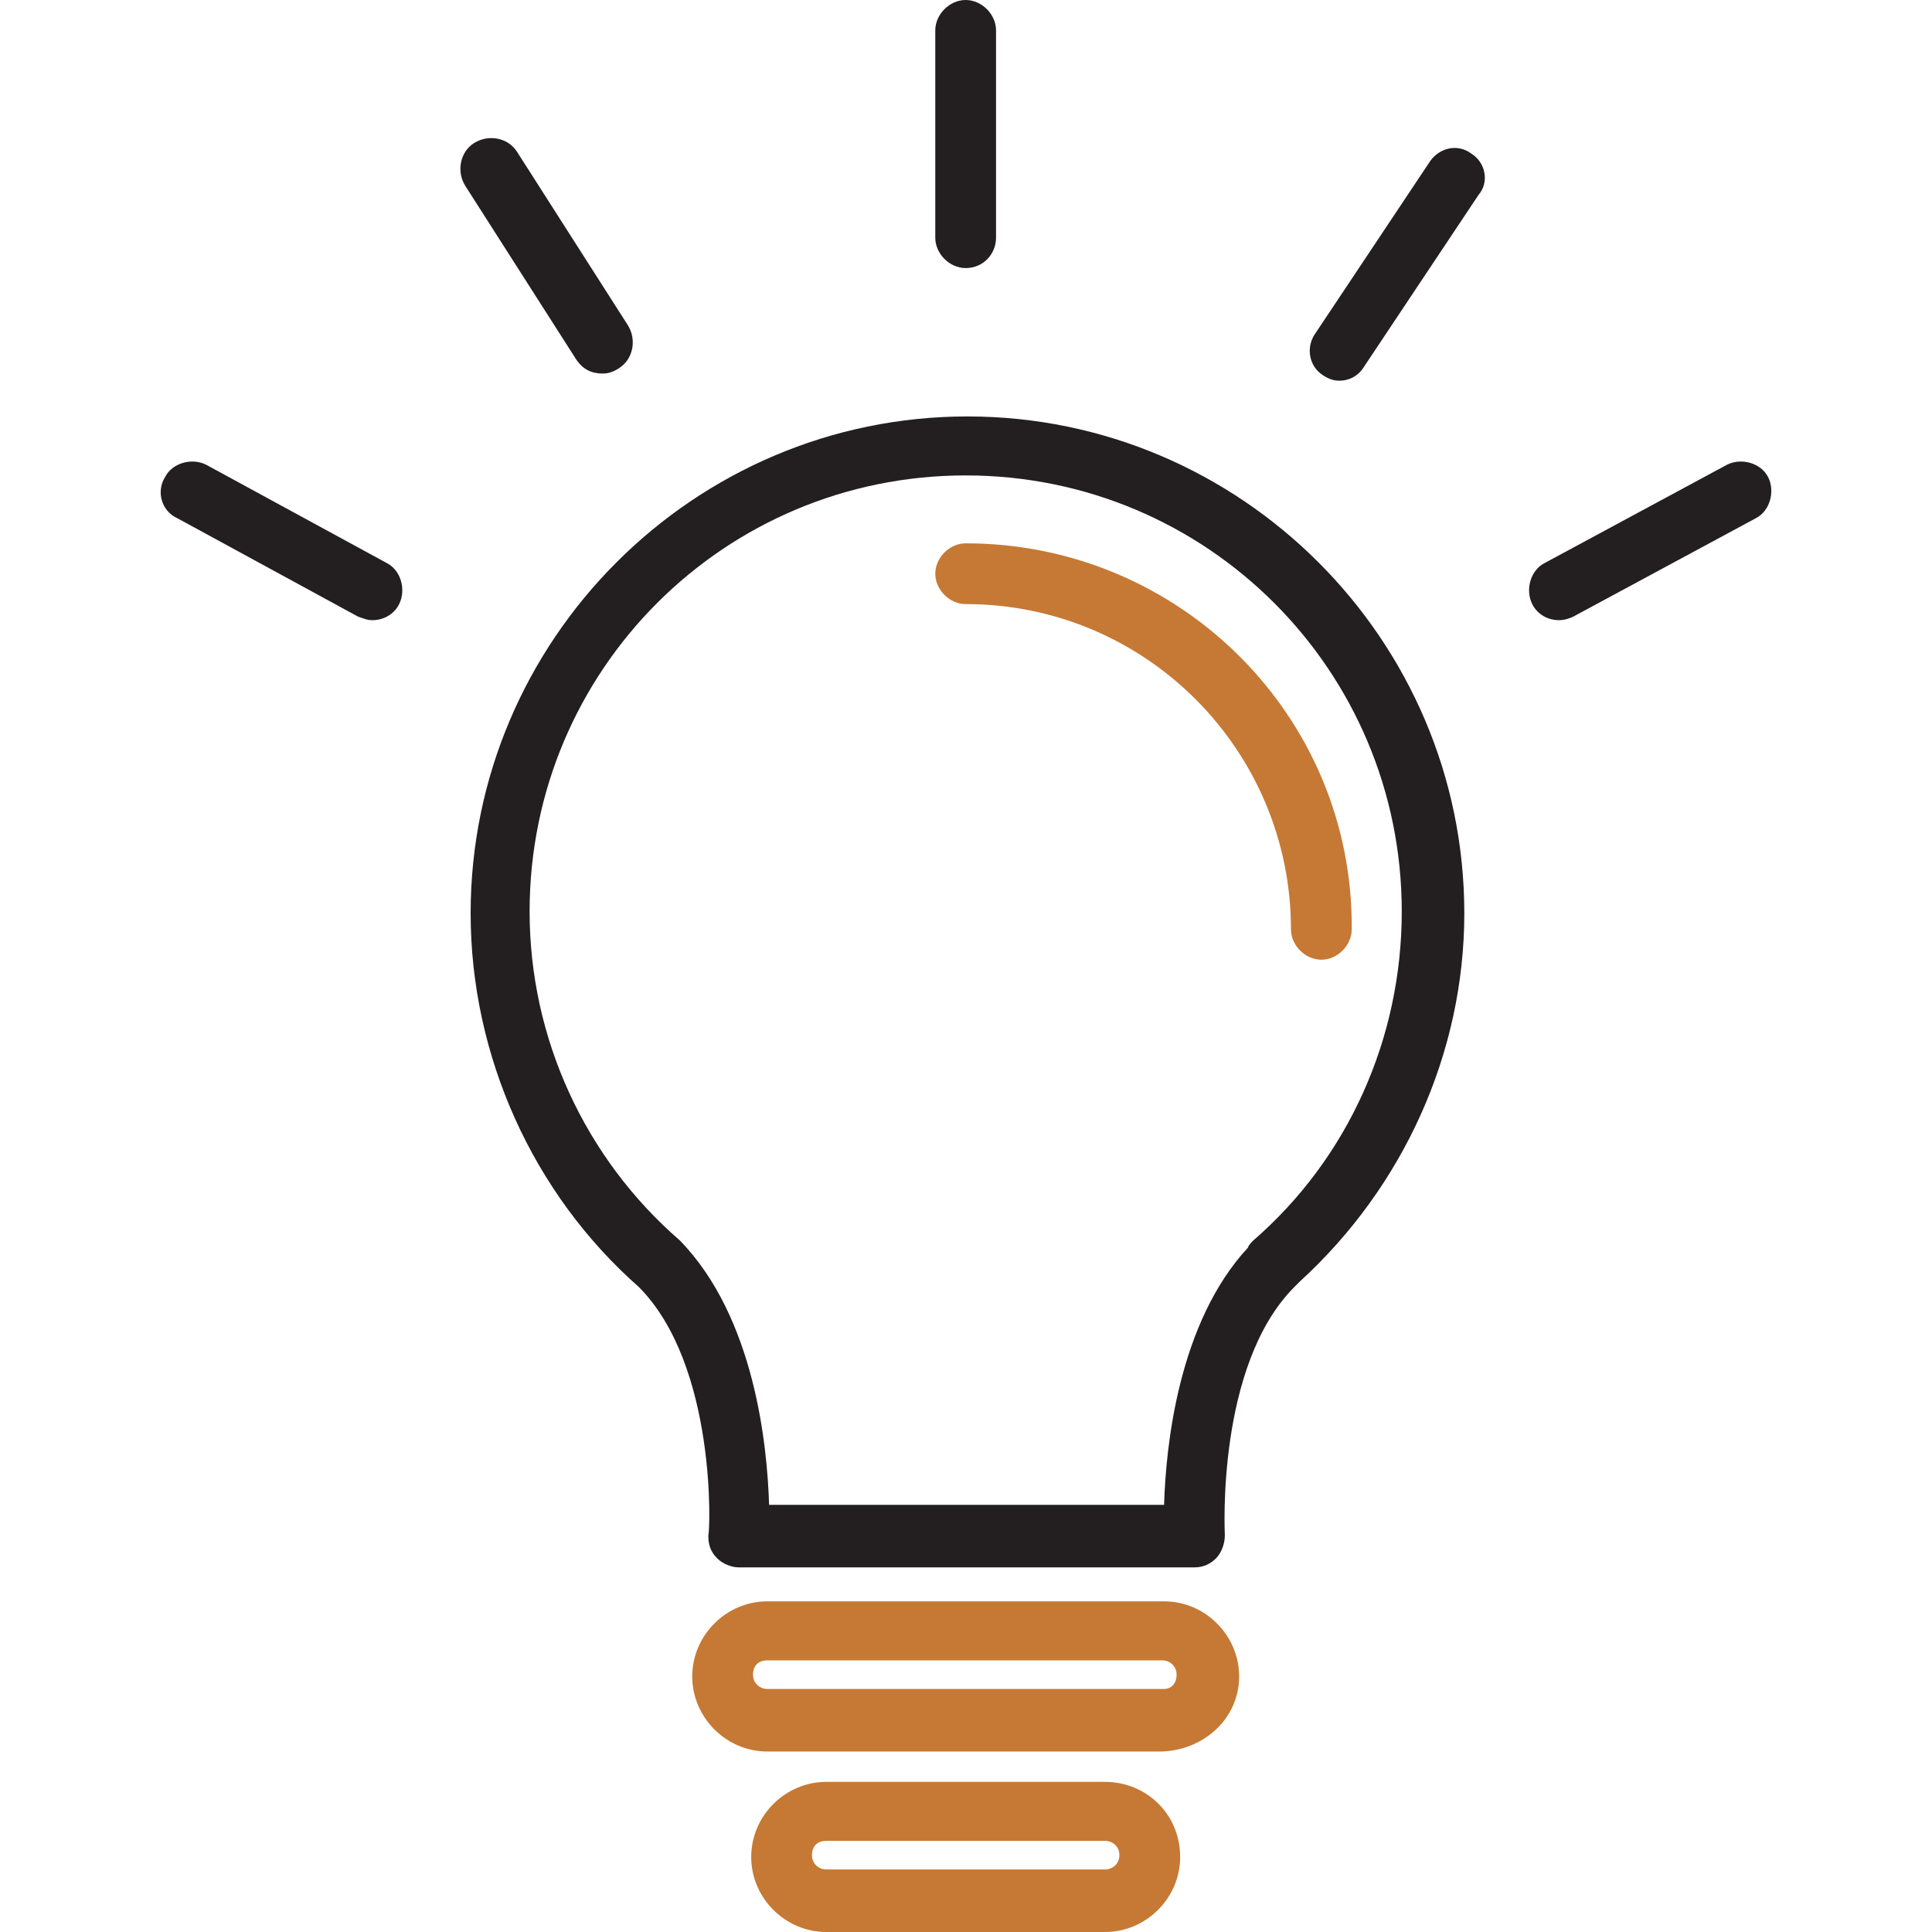 <svg width="40" height="40" viewBox="0 0 40 40" fill="none" xmlns="http://www.w3.org/2000/svg">
<path d="M20.03 8.622C14.369 8.622 9.744 13.247 9.744 18.908C9.744 21.869 11.039 24.718 13.222 26.642C14.85 28.27 14.702 31.748 14.665 31.785C14.665 31.97 14.702 32.118 14.85 32.266C14.961 32.377 15.146 32.451 15.294 32.451H24.73C24.915 32.451 25.063 32.377 25.174 32.266C25.285 32.155 25.359 31.97 25.359 31.785C25.359 31.748 25.174 28.27 26.802 26.642C26.839 26.605 26.876 26.568 26.913 26.531C29.059 24.57 30.317 21.795 30.317 18.908C30.317 13.247 25.692 8.622 20.03 8.622ZM25.951 25.68C25.914 25.717 25.84 25.791 25.84 25.828C24.397 27.382 24.138 29.935 24.101 31.156H15.923C15.886 29.935 15.627 27.271 14.073 25.68C12.112 23.978 10.965 21.498 10.965 18.871C10.965 13.876 14.998 9.843 19.993 9.843C24.989 9.843 29.022 13.876 29.022 18.871C29.022 21.498 27.912 23.978 25.951 25.68Z" fill="#231F20"/>
<path d="M19.993 11.249C19.66 11.249 19.364 11.545 19.364 11.878C19.364 12.211 19.66 12.507 19.993 12.507C23.731 12.507 26.728 15.541 26.728 19.241C26.728 19.574 27.024 19.87 27.357 19.87C27.69 19.87 27.986 19.574 27.986 19.241C28.023 14.838 24.434 11.249 19.993 11.249Z" fill="#C67934"/>
<path d="M24.101 33.154H15.886C15.035 33.154 14.332 33.858 14.332 34.709C14.332 35.56 15.035 36.263 15.886 36.263H24.064C24.952 36.226 25.655 35.56 25.655 34.709C25.655 33.858 24.952 33.154 24.101 33.154ZM24.101 34.968H15.886C15.738 34.968 15.59 34.857 15.59 34.672C15.59 34.487 15.701 34.376 15.886 34.376H24.064C24.212 34.376 24.36 34.487 24.36 34.672C24.36 34.857 24.249 34.968 24.101 34.968Z" fill="#C67934"/>
<path d="M22.88 36.892H17.107C16.256 36.892 15.553 37.595 15.553 38.446C15.553 39.297 16.256 40 17.107 40H22.88C23.731 40 24.434 39.297 24.434 38.446C24.434 37.558 23.731 36.892 22.88 36.892ZM22.88 38.705H17.107C16.959 38.705 16.811 38.594 16.811 38.409C16.811 38.224 16.922 38.113 17.107 38.113H22.88C23.028 38.113 23.176 38.224 23.176 38.409C23.176 38.594 23.028 38.705 22.88 38.705Z" fill="#C67934"/>
<path d="M19.993 5.55C20.363 5.55 20.622 5.254 20.622 4.921V0.629C20.622 0.296 20.326 0 19.993 0C19.66 0 19.364 0.296 19.364 0.629V4.921C19.364 5.254 19.66 5.55 19.993 5.55Z" fill="#231F20"/>
<path d="M30.465 3.182C30.169 2.96 29.799 3.071 29.614 3.33L27.246 6.883C27.024 7.179 27.098 7.586 27.394 7.771C27.505 7.845 27.616 7.882 27.727 7.882C27.949 7.882 28.134 7.771 28.245 7.586L30.613 4.033C30.835 3.774 30.761 3.367 30.465 3.182Z" fill="#231F20"/>
<path d="M12.482 7.734C12.593 7.734 12.704 7.697 12.815 7.623C13.111 7.438 13.185 7.031 13 6.735L10.706 3.145C10.521 2.849 10.114 2.775 9.818 2.96C9.522 3.145 9.448 3.552 9.633 3.848L11.927 7.438C12.075 7.66 12.26 7.734 12.482 7.734Z" fill="#231F20"/>
<path d="M8.005 11.656L4.267 9.621C3.971 9.473 3.564 9.584 3.416 9.88C3.231 10.176 3.342 10.583 3.675 10.731L7.412 12.766C7.523 12.803 7.598 12.84 7.709 12.84C7.931 12.84 8.153 12.729 8.264 12.507C8.412 12.211 8.301 11.804 8.005 11.656Z" fill="#231F20"/>
<path d="M36.608 9.88C36.46 9.584 36.053 9.473 35.757 9.621L31.982 11.656C31.686 11.804 31.575 12.211 31.723 12.507C31.834 12.729 32.056 12.84 32.278 12.84C32.389 12.84 32.5 12.803 32.574 12.766L36.349 10.731C36.645 10.583 36.756 10.176 36.608 9.88Z" fill="#231F20"/>
</svg>
